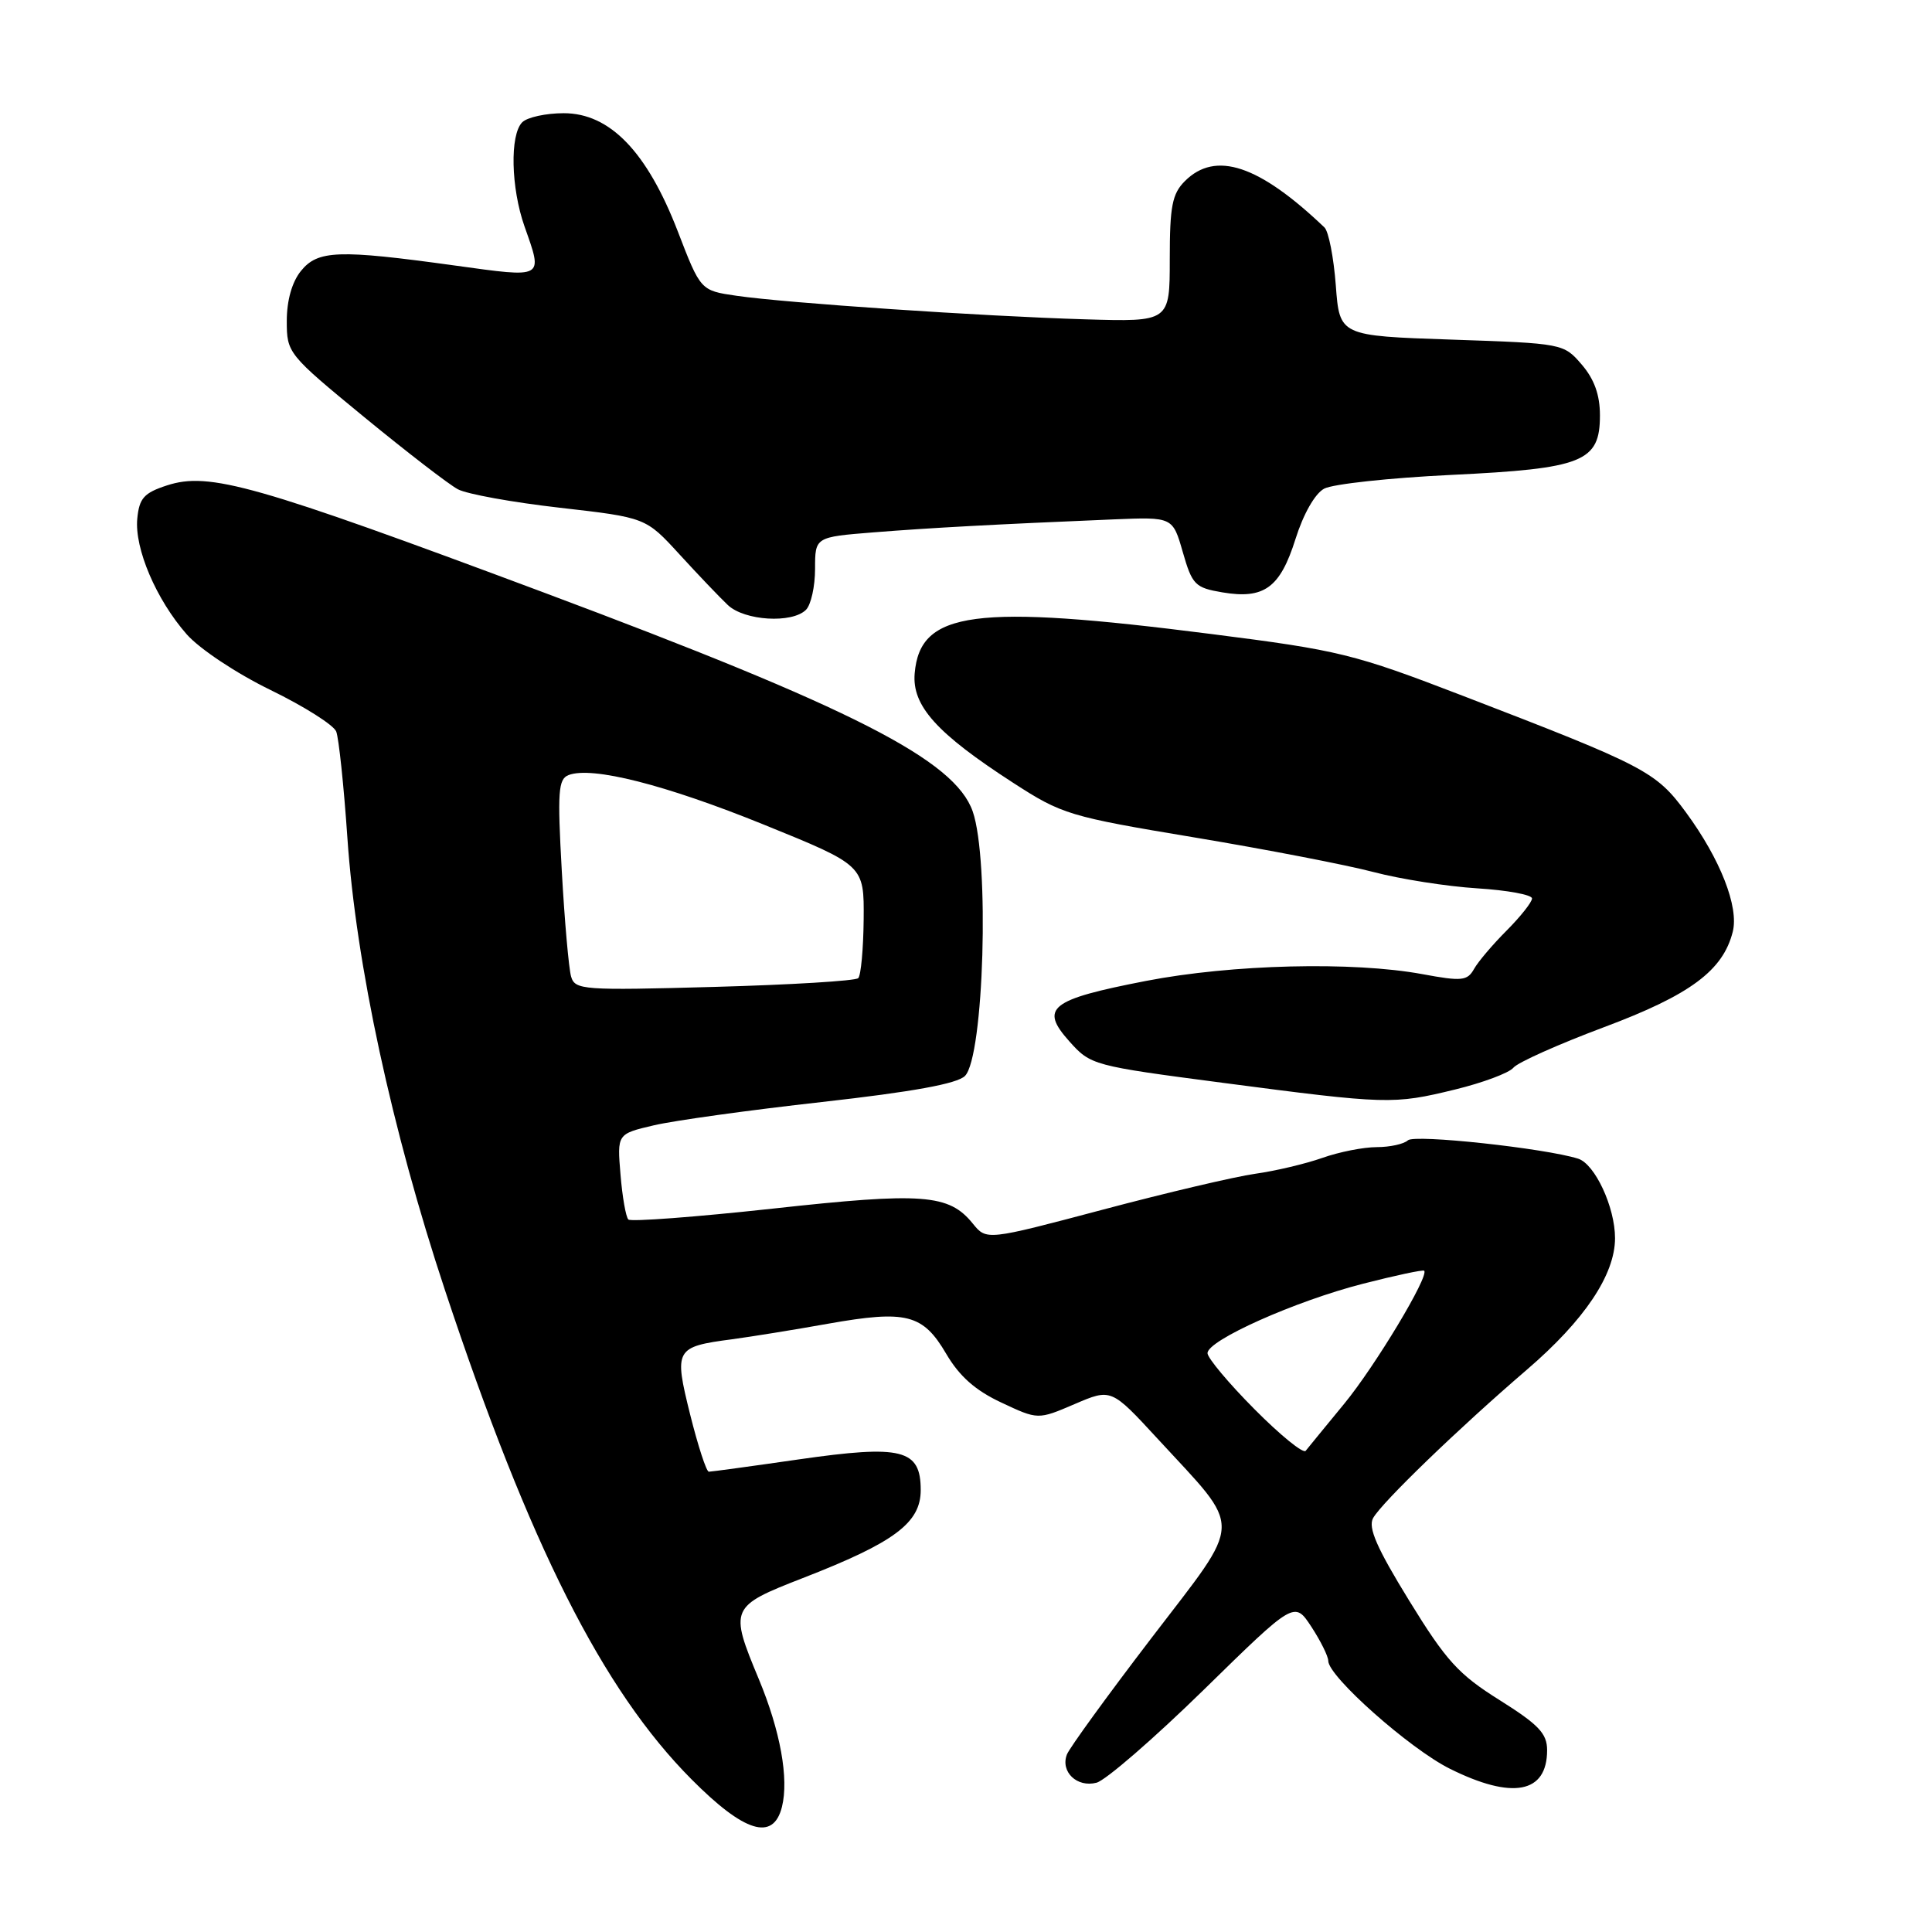 <?xml version="1.0" encoding="UTF-8" standalone="no"?>
<!DOCTYPE svg PUBLIC "-//W3C//DTD SVG 1.1//EN" "http://www.w3.org/Graphics/SVG/1.1/DTD/svg11.dtd" >
<svg xmlns="http://www.w3.org/2000/svg" xmlns:xlink="http://www.w3.org/1999/xlink" version="1.1" viewBox="0 0 256 256">
 <g >
 <path fill="currentColor"
d=" M 103.61 239.43 C 104.55 235.69 103.40 229.35 100.55 222.50 C 96.63 213.09 96.73 212.86 106.38 209.10 C 118.53 204.38 122.00 201.79 122.00 197.44 C 122.00 192.03 119.53 191.41 105.83 193.38 C 99.60 194.28 94.24 195.01 93.92 195.01 C 93.60 195.00 92.49 191.60 91.45 187.44 C 89.29 178.75 89.45 178.46 97.00 177.46 C 99.47 177.13 105.20 176.21 109.72 175.40 C 120.11 173.56 122.29 174.12 125.38 179.39 C 127.13 182.37 129.24 184.24 132.69 185.85 C 137.54 188.13 137.54 188.13 142.39 186.05 C 147.24 183.97 147.24 183.97 153.37 190.62 C 164.80 203.04 164.87 200.96 152.61 217.00 C 146.75 224.66 141.70 231.62 141.37 232.48 C 140.49 234.77 142.71 236.89 145.29 236.22 C 146.50 235.91 152.90 230.36 159.51 223.90 C 171.52 212.14 171.52 212.14 173.76 215.55 C 174.99 217.43 176.00 219.47 176.00 220.07 C 176.00 222.14 186.80 231.72 192.10 234.36 C 200.41 238.50 205.00 237.63 205.00 231.91 C 205.00 229.70 203.89 228.53 198.70 225.27 C 193.25 221.86 191.62 220.06 186.71 212.07 C 182.44 205.13 181.25 202.41 181.94 201.16 C 183.08 199.10 193.26 189.27 202.31 181.50 C 209.96 174.93 214.00 168.90 214.00 164.06 C 214.00 159.96 211.34 154.24 209.11 153.53 C 204.73 152.15 187.41 150.27 186.55 151.10 C 186.03 151.59 184.17 152.00 182.43 152.00 C 180.68 152.00 177.43 152.64 175.21 153.43 C 172.99 154.21 168.99 155.16 166.33 155.53 C 163.68 155.90 154.57 158.04 146.11 160.29 C 130.72 164.37 130.72 164.37 128.90 162.13 C 125.74 158.22 122.27 157.96 102.38 160.15 C 92.18 161.26 83.58 161.91 83.26 161.59 C 82.93 161.26 82.46 158.58 82.22 155.63 C 81.77 150.25 81.77 150.25 86.64 149.11 C 89.31 148.48 99.34 147.09 108.93 146.02 C 120.96 144.67 126.83 143.60 127.86 142.57 C 130.38 140.05 131.14 113.98 128.89 107.52 C 126.51 100.71 113.07 93.85 72.00 78.49 C 33.84 64.23 27.73 62.49 22.12 64.32 C 19.08 65.31 18.45 66.01 18.19 68.72 C 17.81 72.68 20.70 79.45 24.74 84.05 C 26.44 85.98 31.33 89.23 35.85 91.43 C 40.29 93.59 44.21 96.07 44.55 96.93 C 44.89 97.79 45.56 104.12 46.03 111.00 C 47.17 127.74 51.92 149.73 58.98 171.01 C 70.16 204.70 79.84 223.91 91.61 235.75 C 98.64 242.83 102.46 244.00 103.61 239.43 Z  M 192.79 144.37 C 196.48 143.47 199.96 142.17 200.53 141.48 C 201.10 140.78 206.50 138.37 212.53 136.11 C 223.95 131.84 228.31 128.61 229.60 123.46 C 230.43 120.17 227.95 113.84 223.41 107.66 C 219.42 102.23 218.05 101.52 193.84 92.20 C 179.36 86.63 177.49 86.17 160.50 84.01 C 129.08 80.00 121.91 80.96 121.20 89.22 C 120.83 93.52 124.10 97.16 134.24 103.72 C 140.73 107.92 141.66 108.20 158.24 110.96 C 167.73 112.54 178.43 114.61 182.00 115.55 C 185.57 116.49 191.76 117.46 195.75 117.71 C 199.74 117.96 203.00 118.56 203.00 119.05 C 203.00 119.53 201.49 121.44 199.66 123.28 C 197.82 125.12 195.86 127.42 195.32 128.39 C 194.43 129.97 193.71 130.05 188.48 129.08 C 179.27 127.38 163.25 127.77 151.84 129.98 C 139.13 132.45 137.73 133.55 141.69 137.98 C 144.52 141.15 144.80 141.22 162.03 143.48 C 183.83 146.34 184.62 146.36 192.79 144.37 Z  M 106.80 80.80 C 107.46 80.14 108.00 77.70 108.00 75.38 C 108.00 71.16 108.00 71.16 115.75 70.54 C 123.31 69.94 131.75 69.48 147.59 68.82 C 155.39 68.50 155.39 68.50 156.73 73.17 C 157.97 77.49 158.36 77.88 161.96 78.49 C 167.51 79.43 169.62 77.89 171.66 71.42 C 172.70 68.11 174.24 65.40 175.46 64.75 C 176.58 64.14 184.14 63.32 192.25 62.93 C 209.78 62.09 212.00 61.20 212.00 55.03 C 212.00 52.33 211.25 50.24 209.59 48.31 C 207.19 45.52 207.10 45.50 192.34 45.00 C 177.50 44.50 177.50 44.50 177.00 37.80 C 176.72 34.11 176.05 30.67 175.50 30.14 C 166.81 21.85 161.06 19.94 157.00 24.00 C 155.32 25.68 155.00 27.33 155.00 34.32 C 155.00 42.65 155.00 42.65 143.75 42.31 C 130.20 41.91 104.15 40.15 97.58 39.19 C 92.83 38.50 92.83 38.50 89.80 30.63 C 85.73 20.10 80.81 15.00 74.70 15.00 C 72.34 15.00 69.86 15.54 69.20 16.20 C 67.54 17.86 67.70 24.89 69.50 30.00 C 71.96 36.98 72.22 36.83 60.25 35.18 C 44.83 33.05 42.11 33.14 39.87 35.91 C 38.69 37.37 38.00 39.81 38.00 42.53 C 38.00 46.78 38.14 46.95 48.25 55.26 C 53.89 59.89 59.48 64.20 60.67 64.83 C 61.86 65.47 67.95 66.57 74.20 67.28 C 85.57 68.58 85.57 68.58 90.03 73.45 C 92.49 76.14 95.37 79.16 96.44 80.17 C 98.65 82.26 104.96 82.64 106.80 80.80 Z  M 166.21 186.71 C 162.79 183.27 160.00 179.93 160.00 179.30 C 160.00 177.59 171.66 172.39 180.61 170.10 C 184.91 169.00 188.55 168.22 188.71 168.38 C 189.40 169.07 182.22 181.01 178.12 186.00 C 175.63 189.03 173.33 191.83 173.01 192.24 C 172.69 192.65 169.63 190.16 166.21 186.71 Z  M 75.67 129.39 C 75.37 128.35 74.81 122.06 74.44 115.40 C 73.85 104.89 73.97 103.23 75.34 102.70 C 78.45 101.51 88.14 103.97 101.22 109.27 C 114.50 114.66 114.50 114.66 114.44 121.81 C 114.40 125.74 114.08 129.25 113.72 129.61 C 113.36 129.97 104.78 130.49 94.64 130.77 C 77.21 131.25 76.19 131.18 75.67 129.39 Z "/>
</g>
</svg>